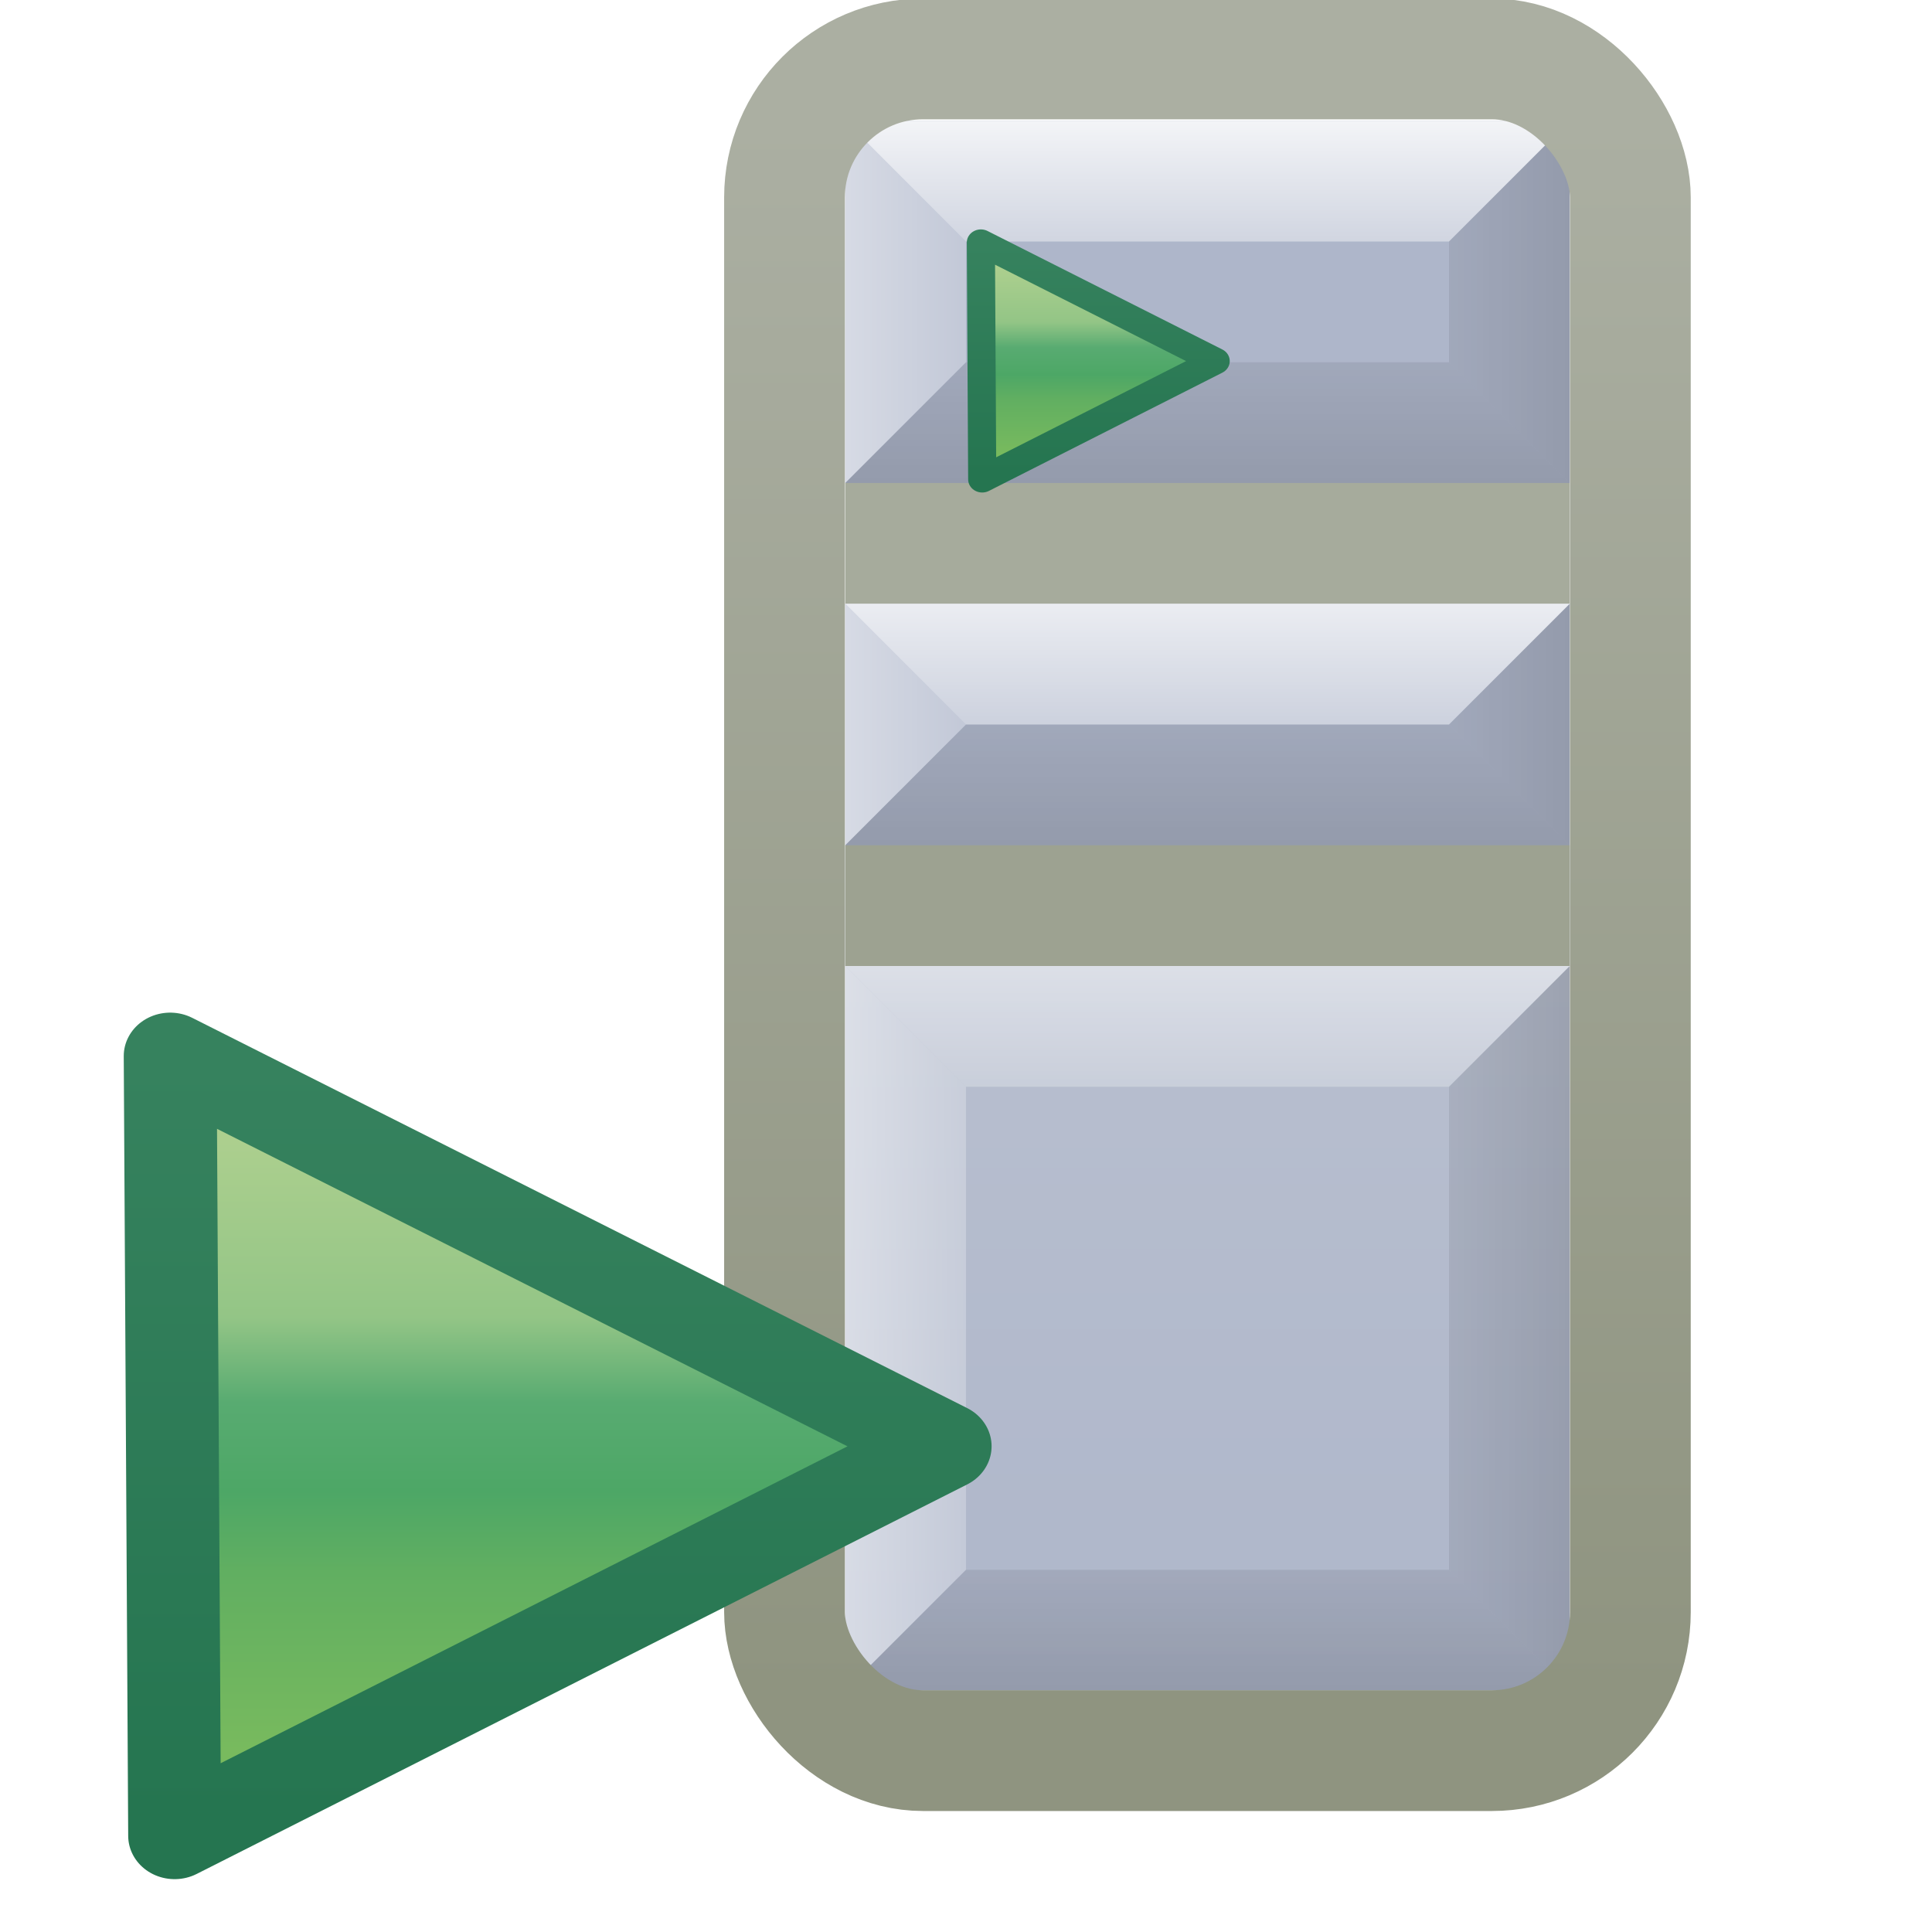 <?xml version="1.0" encoding="UTF-8" standalone="no"?>
<!-- Created with Inkscape (http://www.inkscape.org/) -->

<svg
   xmlns:dc="http://purl.org/dc/elements/1.1/"
   xmlns:cc="http://creativecommons.org/ns#"
   xmlns:rdf="http://www.w3.org/1999/02/22-rdf-syntax-ns#"
   xmlns:svg="http://www.w3.org/2000/svg"
   xmlns="http://www.w3.org/2000/svg"
   xmlns:xlink="http://www.w3.org/1999/xlink"
   xmlns:sodipodi="http://sodipodi.sourceforge.net/DTD/sodipodi-0.dtd"
   xmlns:inkscape="http://www.inkscape.org/namespaces/inkscape"
   width="16"
   height="16"
   id="svg2"
   version="1.1"
   inkscape:version="0.48.0 r9654"
   sodipodi:docname="osprc_obj.svg"
   inkscape:export-filename="C:\Users\jmietling\Documents\rect3997-9-1.png"
   inkscape:export-xdpi="90"
   inkscape:export-ydpi="90">
  <defs
     id="defs4">
    <linearGradient
       inkscape:collect="always"
       id="linearGradient17331">
      <stop
         style="stop-color:#b8bfcf;stop-opacity:1"
         offset="0"
         id="stop17333" />
      <stop
         style="stop-color:#aeb6ca;stop-opacity:1"
         offset="1"
         id="stop17335" />
    </linearGradient>
    <linearGradient
       id="linearGradient17191"
       inkscape:collect="always">
      <stop
         id="stop17193"
         offset="0"
         style="stop-color:#000000;stop-opacity:1" />
      <stop
         id="stop17195"
         offset="1"
         style="stop-color:#000000;stop-opacity:0" />
    </linearGradient>
    <linearGradient
       inkscape:collect="always"
       id="linearGradient16928">
      <stop
         style="stop-color:#abafa2;stop-opacity:1"
         offset="0"
         id="stop16930" />
      <stop
         style="stop-color:#8f9480;stop-opacity:1"
         offset="1"
         id="stop16932" />
    </linearGradient>
    <linearGradient
       inkscape:collect="always"
       xlink:href="#linearGradient8164-3"
       id="linearGradient8170-7"
       x1="20.303"
       y1="1056.022"
       x2="20.303"
       y2="1065.103"
       gradientUnits="userSpaceOnUse"
       gradientTransform="translate(-0.404,0)" />
    <linearGradient
       id="linearGradient8164-3">
      <stop
         style="stop-color:#accf8e;stop-opacity:1;"
         offset="0"
         id="stop8166-3" />
      <stop
         id="stop8176-1"
         offset="0.29"
         style="stop-color:#93c586;stop-opacity:1" />
      <stop
         id="stop8174-4"
         offset="0.429"
         style="stop-color:#58ab71;stop-opacity:1" />
      <stop
         id="stop8172-5"
         offset="0.575"
         style="stop-color:#4da766;stop-opacity:1" />
      <stop
         style="stop-color:#61af61;stop-opacity:1"
         offset="0.708"
         id="stop8178-6" />
      <stop
         style="stop-color:#78ba5e;stop-opacity:1"
         offset="1"
         id="stop8168-1" />
    </linearGradient>
    <linearGradient
       inkscape:collect="always"
       xlink:href="#linearGradient8180-1"
       id="linearGradient8186-2"
       x1="21.47"
       y1="1054.852"
       x2="21.47"
       y2="1066.104"
       gradientUnits="userSpaceOnUse" />
    <linearGradient
       inkscape:collect="always"
       id="linearGradient8180-1">
      <stop
         style="stop-color:#36825e;stop-opacity:1"
         offset="0"
         id="stop8182-9" />
      <stop
         style="stop-color:#257550;stop-opacity:1"
         offset="1"
         id="stop8184-1" />
    </linearGradient>
    <linearGradient
       inkscape:collect="always"
       xlink:href="#linearGradient16928"
       id="linearGradient16934"
       x1="4.308"
       y1="1037.015"
       x2="4.308"
       y2="1050.015"
       gradientUnits="userSpaceOnUse"
       gradientTransform="translate(20,0)" />
    <linearGradient
       inkscape:collect="always"
       id="linearGradient16936-2">
      <stop
         style="stop-color:#ffffff;stop-opacity:0"
         offset="0"
         id="stop16938-8" />
      <stop
         style="stop-color:#ffffff;stop-opacity:1"
         offset="1"
         id="stop16940-1" />
    </linearGradient>
    <linearGradient
       y2="1047.362"
       x2="-15"
       y1="1047.362"
       x1="-13"
       gradientTransform="translate(36.308,-1.347)"
       gradientUnits="userSpaceOnUse"
       id="linearGradient16962"
       xlink:href="#linearGradient16936-2"
       inkscape:collect="always" />
    <linearGradient
       inkscape:collect="always"
       id="linearGradient16936-2-4">
      <stop
         style="stop-color:#ffffff;stop-opacity:0"
         offset="0"
         id="stop16938-8-1" />
      <stop
         style="stop-color:#ffffff;stop-opacity:1"
         offset="1"
         id="stop16940-1-9" />
    </linearGradient>
    <linearGradient
       gradientTransform="translate(36.308,1.653)"
       inkscape:collect="always"
       xlink:href="#linearGradient4994-4-7-4-8-4-6"
       id="linearGradient4975-2-1-1-53-6-2"
       gradientUnits="userSpaceOnUse"
       x1="-11"
       y1="1042.362"
       x2="-11"
       y2="1044.362" />
    <linearGradient
       inkscape:collect="always"
       id="linearGradient4994-4-7-4-8-4-6">
      <stop
         style="stop-color:#ffffff;stop-opacity:1"
         offset="0"
         id="stop4996-5-4-2-2-6-3" />
      <stop
         style="stop-color:#ffffff;stop-opacity:0"
         offset="1"
         id="stop4998-5-0-3-3-7-1" />
    </linearGradient>
    <linearGradient
       y2="1047.362"
       x2="-15"
       y1="1047.362"
       x1="-13"
       gradientTransform="translate(36.308,2.653)"
       gradientUnits="userSpaceOnUse"
       id="linearGradient17011"
       xlink:href="#linearGradient16936-2-4"
       inkscape:collect="always" />
    <linearGradient
       inkscape:collect="always"
       id="linearGradient4994-4-7-4-8-4-6-0">
      <stop
         style="stop-color:#ffffff;stop-opacity:1"
         offset="0"
         id="stop4996-5-4-2-2-6-3-2" />
      <stop
         style="stop-color:#ffffff;stop-opacity:0"
         offset="1"
         id="stop4998-5-0-3-3-7-1-6" />
    </linearGradient>
    <linearGradient
       y2="1044.362"
       x2="-11"
       y1="1042.362"
       x1="-11"
       gradientTransform="translate(36.308,-1.347)"
       gradientUnits="userSpaceOnUse"
       id="linearGradient17055"
       xlink:href="#linearGradient4994-4-7-4-8-4-6-0"
       inkscape:collect="always" />
    <linearGradient
       inkscape:collect="always"
       id="linearGradient4994-4-7-4-8-4-6-0-6">
      <stop
         style="stop-color:#ffffff;stop-opacity:1"
         offset="0"
         id="stop4996-5-4-2-2-6-3-2-2" />
      <stop
         style="stop-color:#ffffff;stop-opacity:0"
         offset="1"
         id="stop4998-5-0-3-3-7-1-6-5" />
    </linearGradient>
    <linearGradient
       y2="1044.362"
       x2="-11"
       y1="1042.362"
       x1="-11"
       gradientTransform="translate(36.308,-5.347)"
       gradientUnits="userSpaceOnUse"
       id="linearGradient17089"
       xlink:href="#linearGradient4994-4-7-4-8-4-6-0-6"
       inkscape:collect="always" />
    <linearGradient
       inkscape:collect="always"
       id="linearGradient16936-2-0">
      <stop
         style="stop-color:#ffffff;stop-opacity:0"
         offset="0"
         id="stop16938-8-7" />
      <stop
         style="stop-color:#ffffff;stop-opacity:1"
         offset="1"
         id="stop16940-1-5" />
    </linearGradient>
    <linearGradient
       y2="1047.362"
       x2="-15"
       y1="1047.362"
       x1="-13"
       gradientTransform="translate(36.308,-5.347)"
       gradientUnits="userSpaceOnUse"
       id="linearGradient17123"
       xlink:href="#linearGradient16936-2-0"
       inkscape:collect="always" />
    <linearGradient
       y2="1047.362"
       x2="-15"
       y1="1047.362"
       x1="-13"
       gradientTransform="matrix(-1,0,0,-1,12.308,2082.378)"
       gradientUnits="userSpaceOnUse"
       id="linearGradient17123-0"
       xlink:href="#linearGradient16936-2-0-1"
       inkscape:collect="always" />
    <linearGradient
       inkscape:collect="always"
       id="linearGradient16936-2-0-1">
      <stop
         style="stop-color:#000000;stop-opacity:0"
         offset="0"
         id="stop16938-8-7-7" />
      <stop
         style="stop-color:#000000;stop-opacity:1"
         offset="1"
         id="stop16940-1-5-5" />
    </linearGradient>
    <linearGradient
       y2="1044.362"
       x2="-11"
       y1="1042.362"
       x1="-11"
       gradientTransform="matrix(-1,0,0,-1,12.308,2082.378)"
       gradientUnits="userSpaceOnUse"
       id="linearGradient17162"
       xlink:href="#linearGradient17191"
       inkscape:collect="always" />
    <linearGradient
       id="linearGradient17191-0"
       inkscape:collect="always">
      <stop
         id="stop17193-9"
         offset="0"
         style="stop-color:#000000;stop-opacity:1" />
      <stop
         id="stop17195-3"
         offset="1"
         style="stop-color:#000000;stop-opacity:0" />
    </linearGradient>
    <linearGradient
       y2="1047.362"
       x2="-15"
       y1="1047.362"
       x1="-13"
       gradientTransform="matrix(-1,0,0,-1,12.308,2086.378)"
       gradientUnits="userSpaceOnUse"
       id="linearGradient17123-0-5"
       xlink:href="#linearGradient16936-2-0-1-4"
       inkscape:collect="always" />
    <linearGradient
       inkscape:collect="always"
       id="linearGradient16936-2-0-1-4">
      <stop
         style="stop-color:#000000;stop-opacity:0"
         offset="0"
         id="stop16938-8-7-7-2" />
      <stop
         style="stop-color:#000000;stop-opacity:1"
         offset="1"
         id="stop16940-1-5-5-7" />
    </linearGradient>
    <linearGradient
       y2="1044.362"
       x2="-11"
       y1="1042.362"
       x1="-11"
       gradientTransform="matrix(-1,0,0,-1,12.308,2085.378)"
       gradientUnits="userSpaceOnUse"
       id="linearGradient17217"
       xlink:href="#linearGradient17191-0"
       inkscape:collect="always" />
    <linearGradient
       id="linearGradient17191-0-2"
       inkscape:collect="always">
      <stop
         id="stop17193-9-2"
         offset="0"
         style="stop-color:#000000;stop-opacity:1" />
      <stop
         id="stop17195-3-0"
         offset="1"
         style="stop-color:#000000;stop-opacity:0" />
    </linearGradient>
    <linearGradient
       y2="1047.362"
       x2="-15"
       y1="1047.362"
       x1="-13"
       gradientTransform="matrix(-1,0,0,-1,12.308,2090.378)"
       gradientUnits="userSpaceOnUse"
       id="linearGradient17123-0-5-1"
       xlink:href="#linearGradient16936-2-0-1-4-1"
       inkscape:collect="always" />
    <linearGradient
       inkscape:collect="always"
       id="linearGradient16936-2-0-1-4-1">
      <stop
         style="stop-color:#000000;stop-opacity:0"
         offset="0"
         id="stop16938-8-7-7-2-7" />
      <stop
         style="stop-color:#000000;stop-opacity:1"
         offset="1"
         id="stop16940-1-5-5-7-5" />
    </linearGradient>
    <linearGradient
       y2="1044.362"
       x2="-11"
       y1="1042.362"
       x1="-11"
       gradientTransform="matrix(-1,0,0,-1,12.308,2092.378)"
       gradientUnits="userSpaceOnUse"
       id="linearGradient17266"
       xlink:href="#linearGradient17191-0-2"
       inkscape:collect="always" />
    <linearGradient
       inkscape:collect="always"
       xlink:href="#linearGradient17331"
       id="linearGradient17337"
       x1="4.308"
       y1="1044.015"
       x2="4.308"
       y2="1050.015"
       gradientUnits="userSpaceOnUse"
       gradientTransform="translate(20,0)" />
    <linearGradient
       inkscape:collect="always"
       xlink:href="#linearGradient8164-3-9"
       id="linearGradient8170-7-2"
       x1="20.303"
       y1="1056.022"
       x2="20.303"
       y2="1065.103"
       gradientUnits="userSpaceOnUse"
       gradientTransform="translate(-0.404,0)" />
    <linearGradient
       id="linearGradient8164-3-9">
      <stop
         style="stop-color:#accf8e;stop-opacity:1;"
         offset="0"
         id="stop8166-3-49" />
      <stop
         id="stop8176-1-8"
         offset="0.29"
         style="stop-color:#93c586;stop-opacity:1" />
      <stop
         id="stop8174-4-3"
         offset="0.429"
         style="stop-color:#58ab71;stop-opacity:1" />
      <stop
         id="stop8172-5-5"
         offset="0.575"
         style="stop-color:#4da766;stop-opacity:1" />
      <stop
         style="stop-color:#61af61;stop-opacity:1"
         offset="0.708"
         id="stop8178-6-0" />
      <stop
         style="stop-color:#78ba5e;stop-opacity:1"
         offset="1"
         id="stop8168-1-4" />
    </linearGradient>
    <linearGradient
       inkscape:collect="always"
       xlink:href="#linearGradient8180-1-5"
       id="linearGradient8186-2-3"
       x1="21.47"
       y1="1054.852"
       x2="21.47"
       y2="1066.104"
       gradientUnits="userSpaceOnUse" />
    <linearGradient
       inkscape:collect="always"
       id="linearGradient8180-1-5">
      <stop
         style="stop-color:#36825e;stop-opacity:1"
         offset="0"
         id="stop8182-9-2" />
      <stop
         style="stop-color:#257550;stop-opacity:1"
         offset="1"
         id="stop8184-1-5" />
    </linearGradient>
    <mask
       maskUnits="userSpaceOnUse"
       id="mask17518">
      <path
         style="font-size:medium;font-style:normal;font-variant:normal;font-weight:normal;font-stretch:normal;text-indent:0;text-align:start;text-decoration:none;line-height:normal;letter-spacing:normal;word-spacing:normal;text-transform:none;direction:ltr;block-progression:tb;writing-mode:lr-tb;text-anchor:start;baseline-shift:baseline;color:#000000;fill:#ffffff;fill-opacity:1;stroke:none;stroke-width:1;marker:none;visibility:visible;display:inline;overflow:visible;enable-background:accumulate;font-family:Sans;-inkscape-font-specification:Sans"
         d="m 21.933,1036.015 c -0.904,0 -1.625,0.753 -1.625,1.656 l 0,11.719 c 0,0.903 0.721,1.625 1.625,1.625 l 4.719,0 c 0.904,0 1.656,-0.722 1.656,-1.625 l 0,-11.719 c 0,-0.903 -0.753,-1.656 -1.656,-1.656 l -4.719,0 z"
         id="path17520"
         inkscape:connector-curvature="0" />
    </mask>
    <filter
       inkscape:collect="always"
       id="filter17530"
       x="-0.249"
       width="1.498"
       y="-0.231"
       height="1.462">
      <feGaussianBlur
         inkscape:collect="always"
         stdDeviation="0.866"
         id="feGaussianBlur17532" />
    </filter>
  </defs>
  <sodipodi:namedview
     id="base"
     pagecolor="#ffffff"
     bordercolor="#666666"
     borderopacity="1.0"
     inkscape:pageopacity="0.0"
     inkscape:pageshadow="2"
     inkscape:zoom="11.313708"
     inkscape:cx="20.35905"
     inkscape:cy="3.8238452"
     inkscape:document-units="px"
     inkscape:current-layer="layer1-3"
     showgrid="true"
     inkscape:window-width="1574"
     inkscape:window-height="1174"
     inkscape:window-x="11"
     inkscape:window-y="28"
     inkscape:window-maximized="0"
     showguides="true"
     inkscape:guide-bbox="true"
     inkscape:snap-global="false">
    <inkscape:grid
       type="xygrid"
       id="grid3999" />
  </sodipodi:namedview>
  <g
     inkscape:label="Layer 1"
     inkscape:groupmode="layer"
     id="layer1"
     style="display:inline"
     transform="translate(0,-1036.362)">
    <g
       style="display:inline"
       id="layer1-3"
       inkscape:label="Layer 1"
       transform="translate(-14.308,0.347)">
      <rect
         style="fill:url(#linearGradient17337);fill-opacity:1;stroke:none;display:inline"
         id="rect16071-8-1"
         width="6"
         height="6"
         x="21.308"
         y="1044.015" />
      <rect
         style="fill:#aeb6ca;fill-opacity:1;stroke:none;display:inline"
         id="rect16071-8"
         width="6"
         height="3"
         x="21.308"
         y="1041.015" />
      <g
         transform="translate(-3.915,-3.649)"
         style="display:inline"
         id="layer1-38"
         inkscape:label="Layer 1" />
      <rect
         style="fill:#aeb6ca;fill-opacity:1;stroke:none"
         id="rect16071"
         width="6"
         height="3"
         x="21.308"
         y="1037.015" />
      <rect
         style="fill:#a6ab9c;fill-opacity:1;stroke:none"
         id="rect16841"
         width="6"
         height="1"
         x="21.308"
         y="1040.015" />
      <rect
         style="fill:#9da291;fill-opacity:1;stroke:none;display:inline"
         id="rect16841-4"
         width="6"
         height="1"
         x="21.308"
         y="1043.015" />
      <path
         sodipodi:nodetypes="ccccc"
         inkscape:connector-curvature="0"
         id="rect4853-82-7-1-7"
         d="m 22.308,1042.015 0,0 -1,1 0,-2 z"
         style="opacity:0.5;fill:url(#linearGradient16962);fill-opacity:1;stroke:none;display:inline" />
      <path
         sodipodi:nodetypes="ccccc"
         inkscape:connector-curvature="0"
         id="rect4853-82-7-1-7-5"
         d="m 22.308,1045.015 0,4 -1,1 0,-6 z"
         style="opacity:0.5;fill:url(#linearGradient17011);fill-opacity:1;stroke:none;display:inline" />
      <path
         sodipodi:nodetypes="ccccc"
         inkscape:connector-curvature="0"
         id="rect4853-82-0-6-9-9"
         d="m 22.308,1045.015 4,0 1,-1 -6,0 z"
         style="opacity:0.5;fill:url(#linearGradient4975-2-1-1-53-6-2);fill-opacity:1;stroke:none;display:inline" />
      <path
         sodipodi:nodetypes="ccccc"
         inkscape:connector-curvature="0"
         id="rect4853-82-0-6-9-9-1"
         d="m 22.308,1042.015 4,0 1,-1 -6,0 z"
         style="opacity:0.75;fill:url(#linearGradient17055);fill-opacity:1;stroke:none;display:inline" />
      <path
         sodipodi:nodetypes="ccccc"
         inkscape:connector-curvature="0"
         id="rect4853-82-0-6-9-9-1-3"
         d="m 22.308,1038.015 4,0 1,-1 -6,0 z"
         style="opacity:0.85;fill:url(#linearGradient17089);fill-opacity:1;stroke:none;display:inline" />
      <path
         sodipodi:nodetypes="ccccc"
         inkscape:connector-curvature="0"
         id="rect4853-82-7-1-7-53"
         d="m 22.308,1038.015 0,1 -1,1 0,-3 z"
         style="opacity:0.5;fill:url(#linearGradient17123);fill-opacity:1;stroke:none;display:inline" />
      <path
         sodipodi:nodetypes="ccccc"
         inkscape:connector-curvature="0"
         id="rect4853-82-0-6-9-9-1-3-0"
         d="m 26.308,1039.015 -4,0 -1,1 6,0 z"
         style="opacity:0.15;fill:url(#linearGradient17162);fill-opacity:1;stroke:none;display:inline" />
      <path
         sodipodi:nodetypes="ccccc"
         inkscape:connector-curvature="0"
         id="rect4853-82-7-1-7-53-5"
         d="m 26.308,1039.015 0,-1 1,-1 0,3 z"
         style="opacity:0.15;fill:url(#linearGradient17123-0);fill-opacity:1;stroke:none;display:inline" />
      <path
         sodipodi:nodetypes="ccccc"
         inkscape:connector-curvature="0"
         id="rect4853-82-0-6-9-9-1-3-0-2"
         d="m 26.308,1042.015 -4,0 -1,1 6,0 z"
         style="opacity:0.15;fill:url(#linearGradient17217);fill-opacity:1;stroke:none;display:inline" />
      <path
         sodipodi:nodetypes="ccccc"
         inkscape:connector-curvature="0"
         id="rect4853-82-7-1-7-53-5-6"
         d="m 26.308,1042.015 0,0 1,-1 0,2 z"
         style="opacity:0.15;fill:url(#linearGradient17123-0-5);fill-opacity:1;stroke:none;display:inline" />
      <path
         sodipodi:nodetypes="ccccc"
         inkscape:connector-curvature="0"
         id="rect4853-82-0-6-9-9-1-3-0-2-9"
         d="m 26.308,1049.015 -4,0 -1,1 6,0 z"
         style="opacity:0.15;fill:url(#linearGradient17266);fill-opacity:1;stroke:none;display:inline" />
      <path
         sodipodi:nodetypes="ccccc"
         inkscape:connector-curvature="0"
         id="rect4853-82-7-1-7-53-5-6-1"
         d="m 26.308,1049.015 0,-4 1,-1 0,6 z"
         style="opacity:0.15;fill:url(#linearGradient17123-0-5-1);fill-opacity:1;stroke:none;display:inline" />
      <g
         transform="matrix(0.233,0,0,0.218,20.68,811.319)"
         inkscape:label="Layer 1"
         id="layer1-7-7"
         style="display:inline">
        <g
           style="display:inline"
           id="layer1-0-7"
           inkscape:label="Layer 1"
           transform="matrix(0.774,0,0,0.774,-0.809,233.541)">
          <g
             transform="translate(-8.22,-12.905)"
             id="g8159-7"
             style="display:inline">
            <path
               style="fill:url(#linearGradient8170-7-2);fill-opacity:1;stroke:url(#linearGradient8186-2-3);stroke-width:1.292;stroke-linejoin:round;stroke-miterlimit:4;stroke-opacity:1;stroke-dasharray:none;display:inline"
               d="m 18.975,1054.752 10.783,5.816 -10.721,5.805 z"
               id="path8117-4"
               inkscape:connector-curvature="0"
               sodipodi:nodetypes="cccc" />
          </g>
        </g>
      </g>
      <rect
         style="fill:none;stroke:url(#linearGradient16934);stroke-opacity:1;display:inline"
         id="rect16071-1"
         width="7.005"
         height="14.01"
         x="20.805"
         y="1036.503"
         rx="1.147"
         ry="1.147" />
      <g
         id="g17512"
         mask="url(#mask17518)">
        <g
           style="display:inline;fill:#ffffff;stroke:#ffffff;stroke-width:2.692;stroke-miterlimit:4;stroke-dasharray:none;filter:url(#filter17530)"
           id="layer1-7-8"
           inkscape:label="Layer 1"
           transform="matrix(0.769,0,0,0.718,9.938,298.09)">
          <g
             transform="matrix(0.774,0,0,0.774,-0.809,233.541)"
             inkscape:label="Layer 1"
             id="layer1-0-73"
             style="display:inline;fill:#ffffff;stroke:#ffffff;stroke-width:3.478;stroke-miterlimit:4;stroke-dasharray:none">
            <g
               style="display:inline;fill:#ffffff;stroke:#ffffff;stroke-width:3.478;stroke-miterlimit:4;stroke-dasharray:none"
               id="g8159-8"
               transform="translate(-8.22,-12.905)">
              <path
                 sodipodi:nodetypes="cccc"
                 inkscape:connector-curvature="0"
                 id="path8117-6"
                 d="m 18.975,1054.752 10.783,5.816 -10.721,5.805 z"
                 style="fill:#ffffff;fill-opacity:1;stroke:#ffffff;stroke-width:3.478;stroke-linejoin:round;stroke-miterlimit:4;stroke-opacity:1;stroke-dasharray:none;display:inline" />
            </g>
          </g>
        </g>
      </g>
      <g
         transform="matrix(0.769,0,0,0.718,9.938,298.09)"
         inkscape:label="Layer 1"
         id="layer1-7"
         style="display:inline">
        <g
           style="display:inline"
           id="layer1-0"
           inkscape:label="Layer 1"
           transform="matrix(0.774,0,0,0.774,-0.809,233.541)">
          <g
             transform="translate(-8.22,-12.905)"
             id="g8159"
             style="display:inline">
            <path
               style="fill:url(#linearGradient8170-7);fill-opacity:1;stroke:url(#linearGradient8186-2);stroke-width:1.292;stroke-linejoin:round;stroke-miterlimit:4;stroke-opacity:1;stroke-dasharray:none;display:inline"
               d="m 18.975,1054.752 10.783,5.816 -10.721,5.805 z"
               id="path8117"
               inkscape:connector-curvature="0"
               sodipodi:nodetypes="cccc" />
          </g>
        </g>
      </g>
    </g>
  </g>
</svg>
